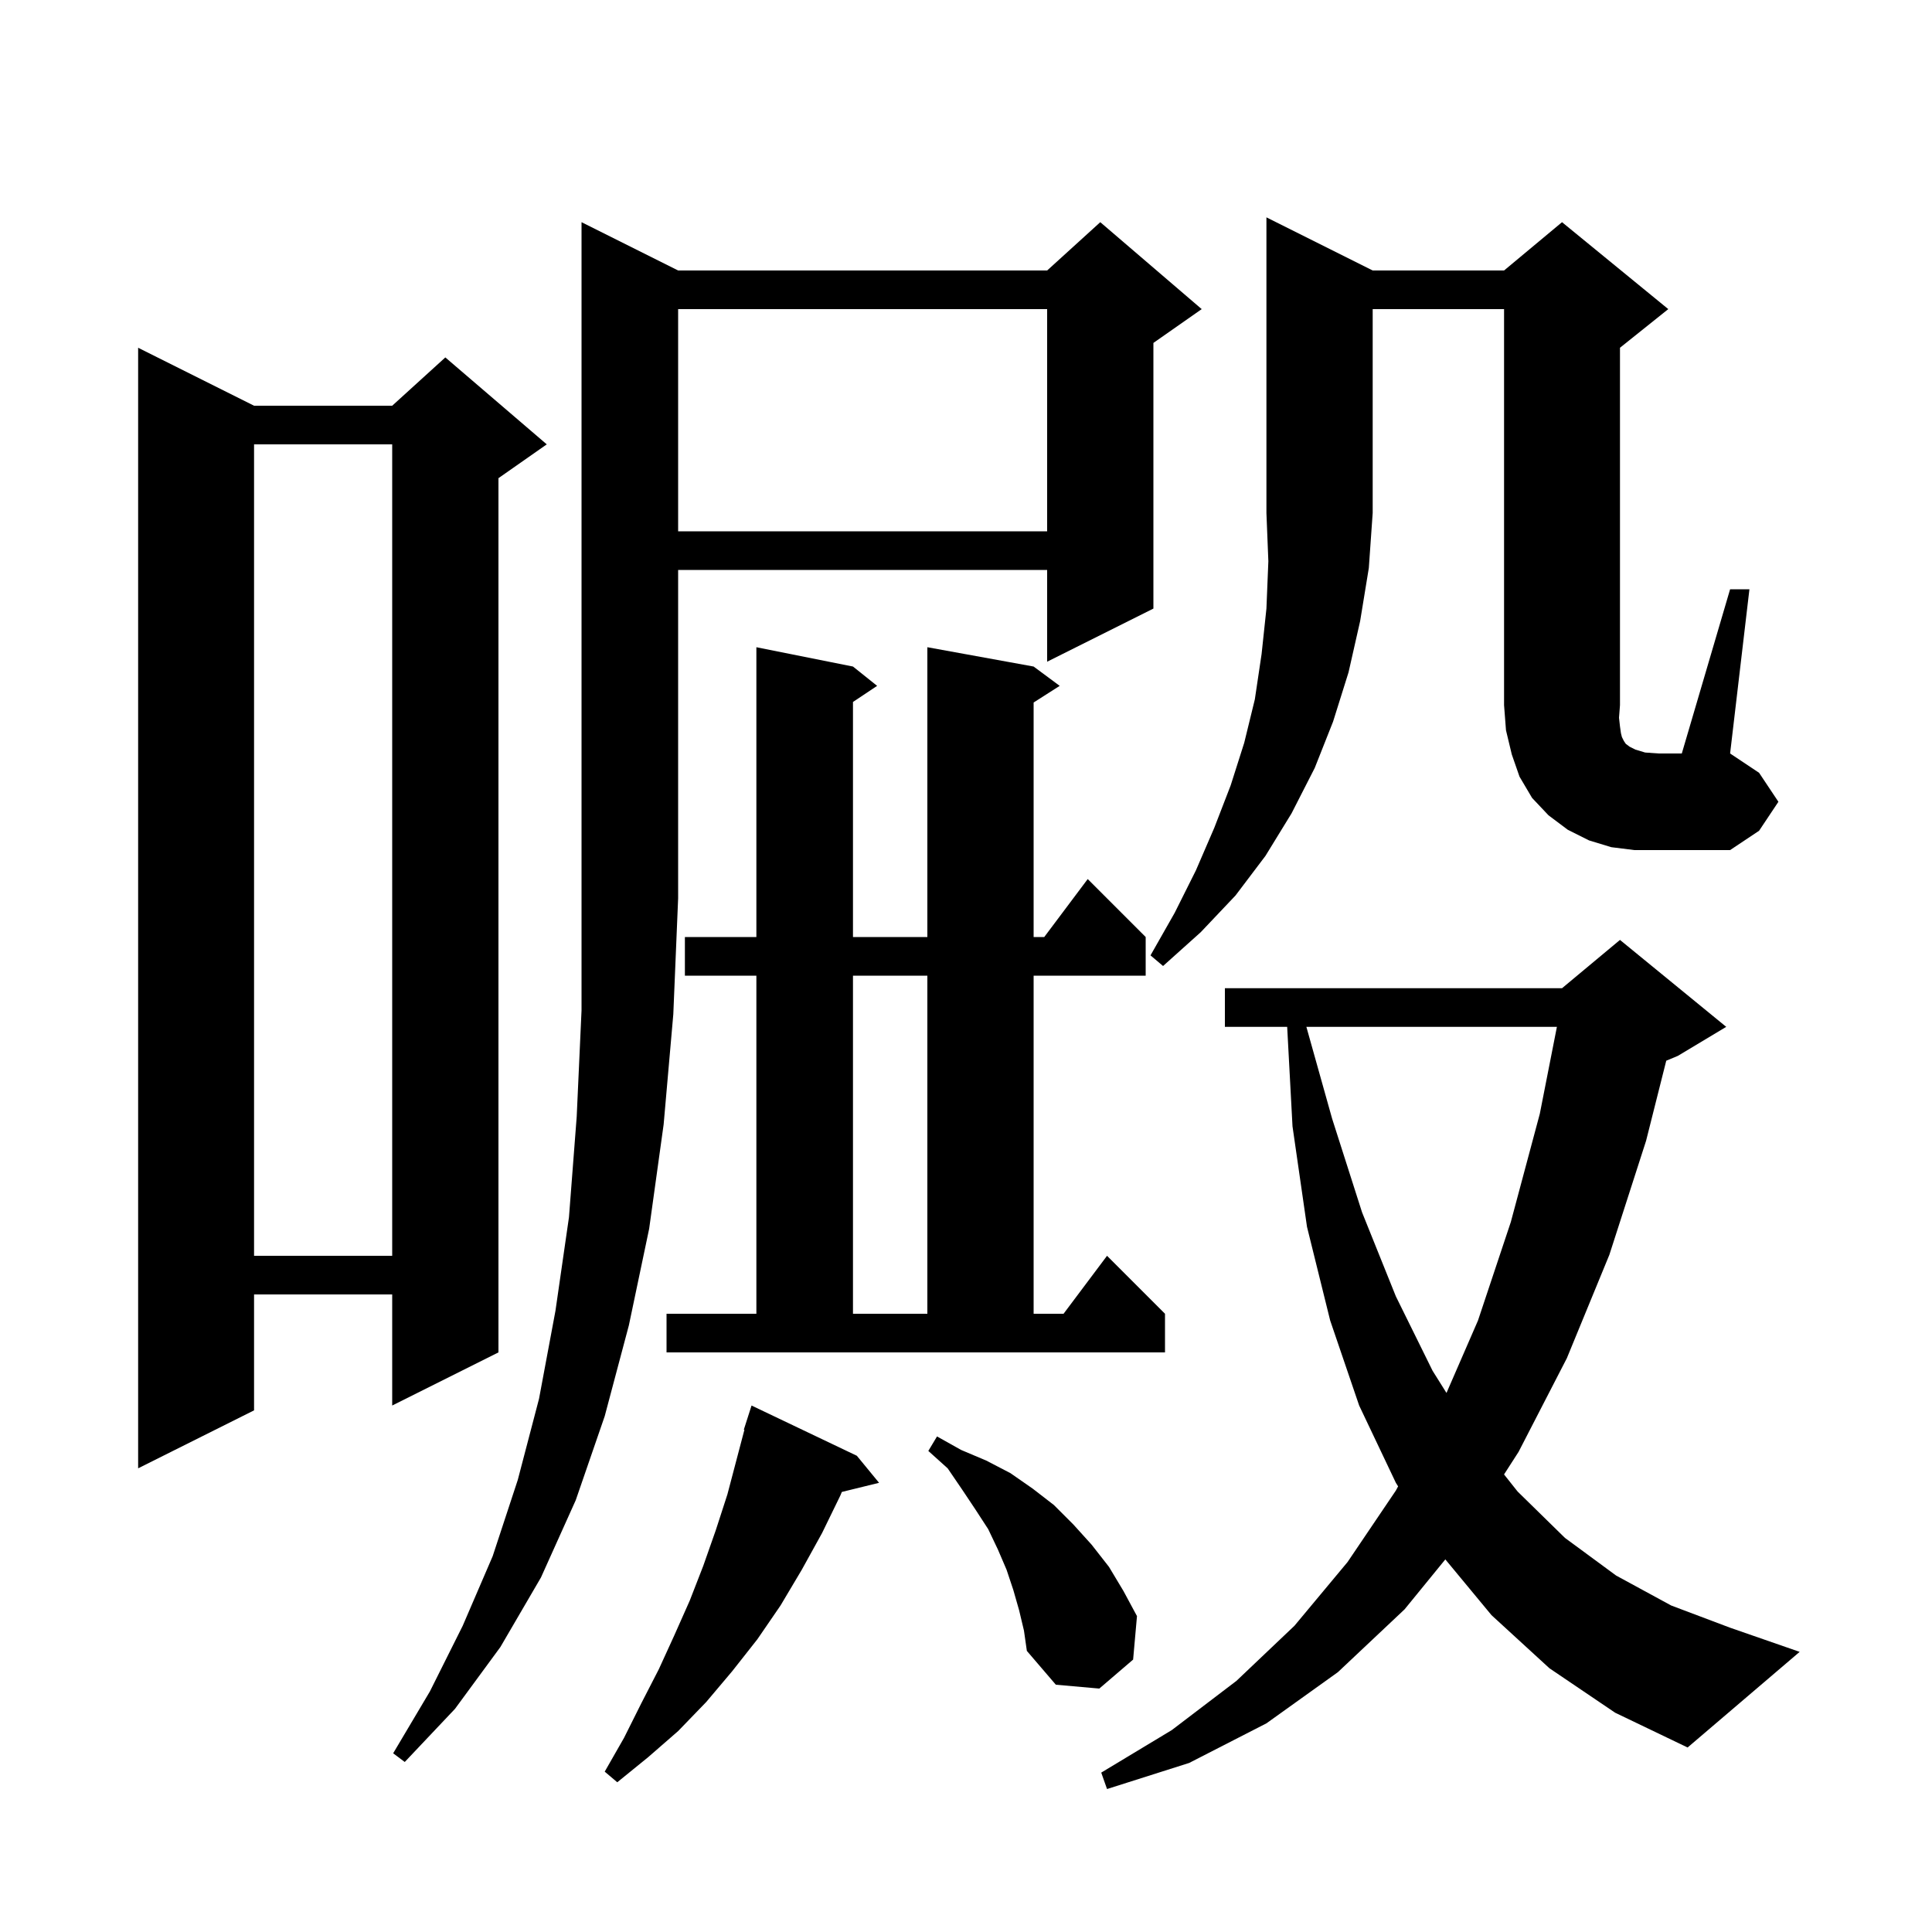 <svg xmlns="http://www.w3.org/2000/svg" xmlns:xlink="http://www.w3.org/1999/xlink" version="1.1" baseProfile="full" viewBox="0 0 200 200" width="200" height="200">
<g fill="black">
<path d="M 160.4 172.7 L 154.4 167.2 L 149.62 161.428 L 145.4 166.6 L 138.5 173.1 L 131.1 178.4 L 123.1 182.5 L 114.6 185.2 L 114.0 183.5 L 121.3 179.1 L 128.0 174.0 L 134.0 168.3 L 139.5 161.7 L 144.5 154.3 L 144.732 153.868 L 144.5 153.5 L 140.7 145.5 L 137.7 136.7 L 135.3 127.0 L 133.8 116.6 L 133.248 106.3 L 126.8 106.3 L 126.8 102.3 L 161.7 102.3 L 167.7 97.3 L 178.7 106.3 L 173.7 109.3 L 172.49 109.804 L 170.4 118.1 L 166.6 129.9 L 162.2 140.6 L 157.2 150.3 L 155.698 152.633 L 157.1 154.4 L 162.0 159.2 L 167.3 163.1 L 173.0 166.2 L 179.1 168.5 L 186.3 171.0 L 174.7 180.9 L 167.2 177.3 Z M 88.7 150.7 L 91.0 153.5 L 87.147 154.446 L 87.0 154.8 L 85.1 158.7 L 83.0 162.5 L 80.8 166.2 L 78.4 169.7 L 75.8 173.0 L 73.1 176.2 L 70.2 179.2 L 67.1 181.9 L 63.9 184.5 L 62.6 183.4 L 64.6 179.9 L 66.4 176.3 L 68.2 172.8 L 69.8 169.3 L 71.4 165.7 L 72.8 162.1 L 74.1 158.4 L 75.3 154.7 L 77.06 148.014 L 77.0 148.0 L 77.8 145.5 Z M 70.2 28.0 L 108.4 28.0 L 113.9 23.0 L 124.4 32.0 L 119.4 35.5 L 119.4 63.0 L 108.4 68.5 L 108.4 59.0 L 70.2 59.0 L 70.2 93.0 L 69.7 105.0 L 68.7 116.4 L 67.2 127.2 L 65.1 137.2 L 62.6 146.6 L 59.6 155.3 L 56.0 163.3 L 51.8 170.5 L 47.1 176.9 L 41.9 182.4 L 40.7 181.5 L 44.5 175.1 L 47.9 168.3 L 51.0 161.1 L 53.6 153.2 L 55.8 144.8 L 57.5 135.7 L 58.9 126.0 L 59.7 115.6 L 60.2 104.6 L 60.2 23.0 Z M 105.5 166.7 L 104.9 164.6 L 104.2 162.5 L 103.3 160.4 L 102.3 158.3 L 101.0 156.3 L 99.6 154.2 L 98.1 152.0 L 96.1 150.2 L 97.0 148.7 L 99.5 150.1 L 102.1 151.2 L 104.6 152.5 L 106.9 154.1 L 109.1 155.8 L 111.1 157.8 L 113.0 159.9 L 114.8 162.2 L 116.3 164.7 L 117.7 167.3 L 117.3 171.8 L 113.8 174.8 L 109.3 174.4 L 106.3 170.9 L 106.0 168.8 Z M 26.3 42.0 L 40.6 42.0 L 46.1 37.0 L 56.6 46.0 L 51.6 49.5 L 51.6 140.0 L 40.6 145.5 L 40.6 134.0 L 26.3 134.0 L 26.3 146.0 L 14.3 152.0 L 14.3 36.0 Z M 135.236 106.3 L 137.9 115.8 L 141.0 125.5 L 144.5 134.2 L 148.3 141.9 L 149.74 144.197 L 153.0 136.7 L 156.4 126.5 L 159.4 115.3 L 161.17 106.3 Z M 69.0 136.0 L 78.3 136.0 L 78.3 101.0 L 70.9 101.0 L 70.9 97.0 L 78.3 97.0 L 78.3 67.0 L 88.3 69.0 L 90.8 71.0 L 88.3 72.667 L 88.3 97.0 L 96.0 97.0 L 96.0 67.0 L 107.0 69.0 L 109.7 71.0 L 107.0 72.723 L 107.0 97.0 L 108.1 97.0 L 112.6 91.0 L 118.6 97.0 L 118.6 101.0 L 107.0 101.0 L 107.0 136.0 L 110.1 136.0 L 114.6 130.0 L 120.6 136.0 L 120.6 140.0 L 69.0 140.0 Z M 88.3 101.0 L 88.3 136.0 L 96.0 136.0 L 96.0 101.0 Z M 26.3 46.0 L 26.3 130.0 L 40.6 130.0 L 40.6 46.0 Z M 142.1 28.0 L 155.7 28.0 L 161.7 23.0 L 172.7 32.0 L 167.7 36.0 L 167.7 73.0 L 167.6 74.3 L 167.7 75.2 L 167.8 75.9 L 167.9 76.3 L 168.1 76.7 L 168.3 77.0 L 168.7 77.3 L 169.3 77.6 L 170.3 77.9 L 171.7 78.0 L 174.1 78.0 L 179.1 61.0 L 181.1 61.0 L 179.1 78.0 L 182.1 80.0 L 184.1 83.0 L 182.1 86.0 L 179.1 88.0 L 169.2 88.0 L 166.8 87.7 L 164.5 87.0 L 162.3 85.9 L 160.3 84.4 L 158.6 82.6 L 157.3 80.4 L 156.5 78.1 L 155.9 75.6 L 155.7 73.0 L 155.7 32.0 L 142.1 32.0 L 142.1 53.1 L 141.7 58.8 L 140.8 64.3 L 139.6 69.6 L 138.0 74.7 L 136.1 79.5 L 133.7 84.2 L 131.0 88.6 L 127.9 92.7 L 124.3 96.5 L 120.4 100.0 L 119.1 98.9 L 121.6 94.5 L 123.8 90.1 L 125.7 85.7 L 127.4 81.3 L 128.8 76.9 L 129.9 72.4 L 130.6 67.7 L 131.1 63.0 L 131.3 58.1 L 131.1 53.1 L 131.1 22.5 Z M 70.2 32.0 L 70.2 55.0 L 108.4 55.0 L 108.4 32.0 Z " />
</g>
</svg>
